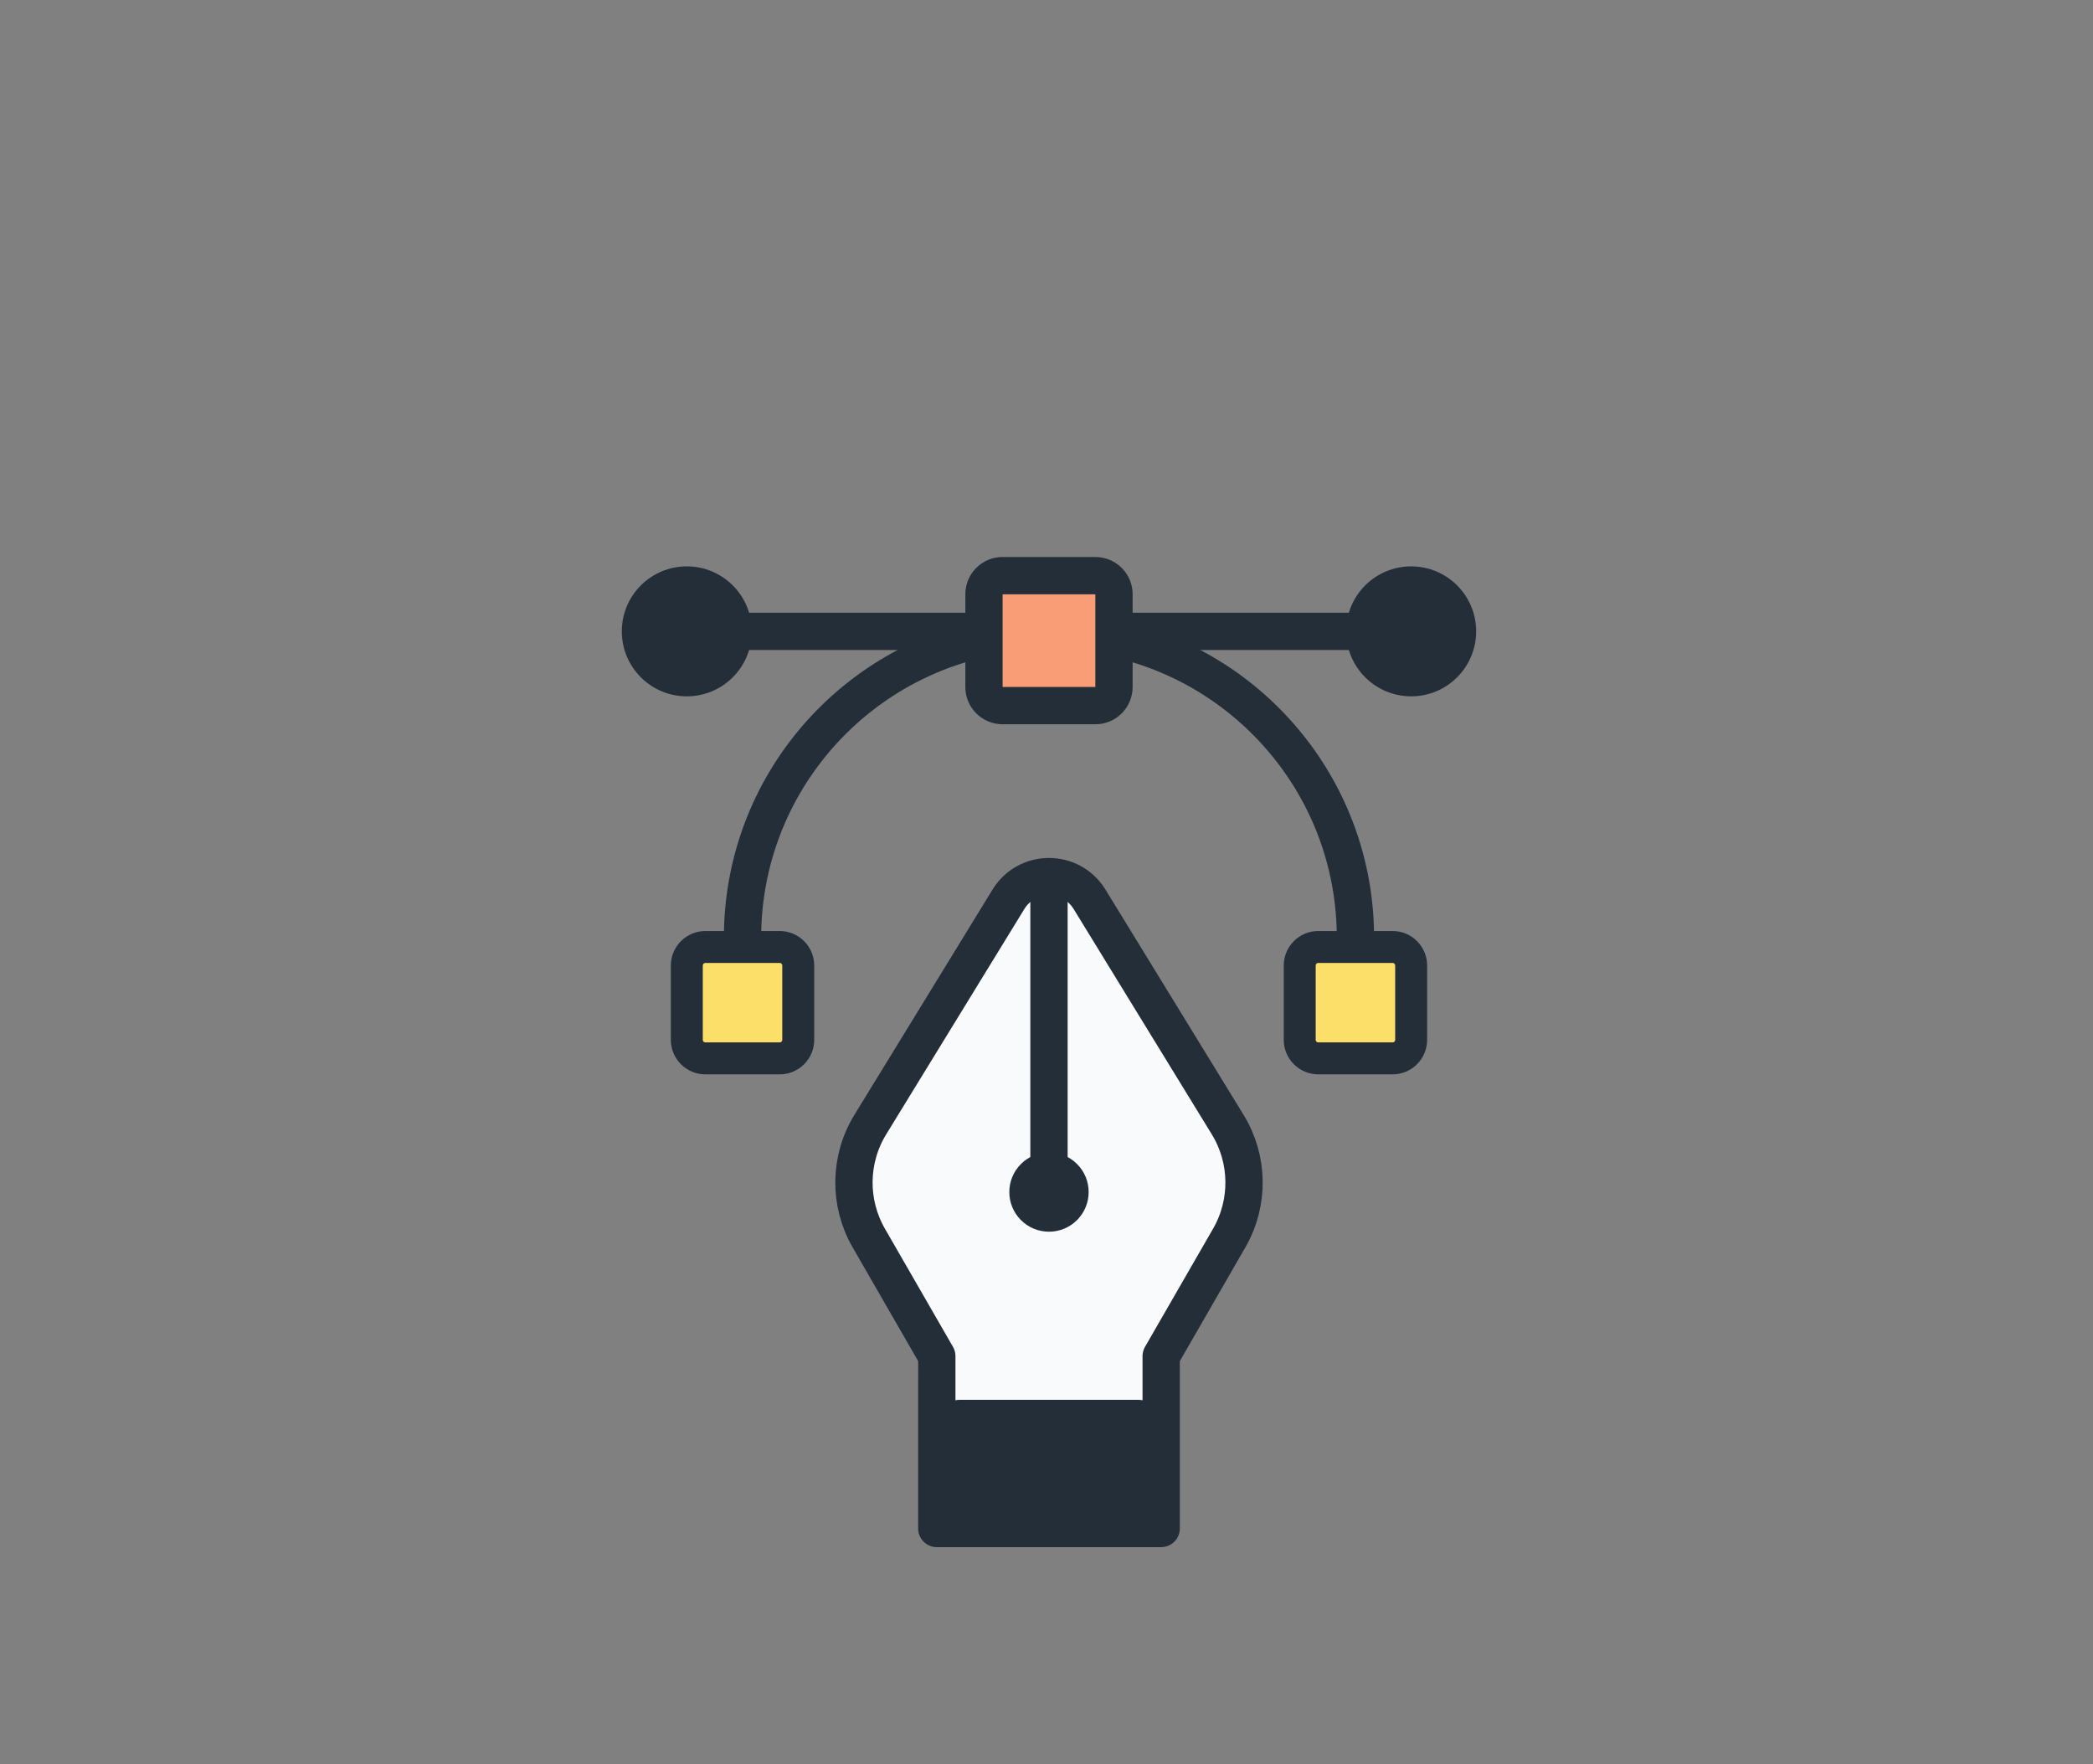 <svg width="369" height="311" viewBox="0 0 369 311" fill="none" xmlns="http://www.w3.org/2000/svg">
    <rect x="0" y="0" width="369" height="311" fill="#808080" stroke="none"/>
    <path d="M197.168 112.699C221.117 118.237 238.966 139.694 238.966 165.317" stroke="#242E39" stroke-width="6.574"
        stroke-linecap="round" stroke-linejoin="round" />
    <path d="M130.909 165.318C130.909 139.845 148.548 118.493 172.282 112.797" stroke="#242E39" stroke-width="6.574"
        stroke-linecap="round" stroke-linejoin="round" />
    <path d="M196.398 111.308H248.79" stroke="#242E39" stroke-width="6.574" stroke-linecap="round"
        stroke-linejoin="round" />
    <path
        d="M248.79 122.764C255.119 122.764 260.25 117.635 260.25 111.308C260.25 104.98 255.119 99.851 248.79 99.851C242.46 99.851 237.329 104.98 237.329 111.308C237.329 117.635 242.46 122.764 248.79 122.764Z"
        fill="#242E39" />
    <path d="M173.477 111.308H121.085" stroke="#242E39" stroke-width="6.574" stroke-linecap="round"
        stroke-linejoin="round" />
    <path
        d="M121.085 122.764C127.415 122.764 132.546 117.635 132.546 111.308C132.546 104.98 127.415 99.851 121.085 99.851C114.756 99.851 109.625 104.98 109.625 111.308C109.625 117.635 114.756 122.764 121.085 122.764Z"
        fill="#242E39" />
    <path
        d="M193.124 124.4H176.751C174.944 124.4 173.477 122.934 173.477 121.127V104.761C173.477 102.954 174.944 101.487 176.751 101.487H193.124C194.931 101.487 196.398 102.954 196.398 104.761V121.127C196.398 122.934 194.931 124.4 193.124 124.4Z"
        fill="#F99D77" stroke="#242E39" stroke-width="6.574" stroke-linecap="round" stroke-linejoin="round" />
    <path
        d="M245.515 186.593H232.417C230.61 186.593 229.143 185.127 229.143 183.32V170.227C229.143 168.42 230.61 166.954 232.417 166.954H245.515C247.323 166.954 248.79 168.42 248.79 170.227V183.32C248.79 185.127 247.323 186.593 245.515 186.593Z"
        fill="#FCDF69" stroke="#242E39" stroke-width="5.635" stroke-linecap="round" stroke-linejoin="round" />
    <path
        d="M137.458 186.593H124.36C122.552 186.593 121.085 185.127 121.085 183.32V170.227C121.085 168.42 122.552 166.954 124.36 166.954H137.458C139.265 166.954 140.732 168.42 140.732 170.227V183.32C140.732 185.127 139.265 186.593 137.458 186.593Z"
        fill="#FCDF69" stroke="#242E39" stroke-width="5.635" stroke-linecap="round" stroke-linejoin="round" />
    <g clip-path="url(#clip0)">
        <path
            d="M165.158 269.475L204.718 269.475L204.718 239.088L216.716 218.259C220.294 212.049 220.189 204.375 216.441 198.263L192.094 158.553C188.82 153.212 181.059 153.212 177.785 158.553L153.438 198.263C149.69 204.375 149.585 212.045 153.163 218.259L165.162 239.088L165.158 269.475Z"
            fill="#F9FAFB" stroke="#242E39" stroke-width="6.574" stroke-linecap="round" stroke-linejoin="round" />
        <path d="M200.762 249.704L169.114 249.704" stroke="#242E39" stroke-width="5.828" stroke-linecap="round"
            stroke-linejoin="round" />
        <rect x="163.374" y="250.566" width="43.012" height="18.35" fill="#242E39" />
    </g>
    <path
        d="M179.993 205.215C177.262 207.945 177.262 212.371 179.993 215.101C182.724 217.832 187.152 217.832 189.883 215.101C192.614 212.371 192.614 207.945 189.883 205.215C187.152 202.485 182.724 202.485 179.993 205.215Z"
        fill="#242E39" />
    <path d="M184.938 206.202L184.938 154.793" stroke="#242E39" stroke-width="6.574" stroke-linecap="round"
        stroke-linejoin="round" />
    <defs>
        <clipPath id="clip0">
            <rect width="134.247" height="134.247" fill="white"
                transform="matrix(-0.707 0.707 -0.707 -0.707 279.882 216.089)" />
        </clipPath>
    </defs>
</svg>